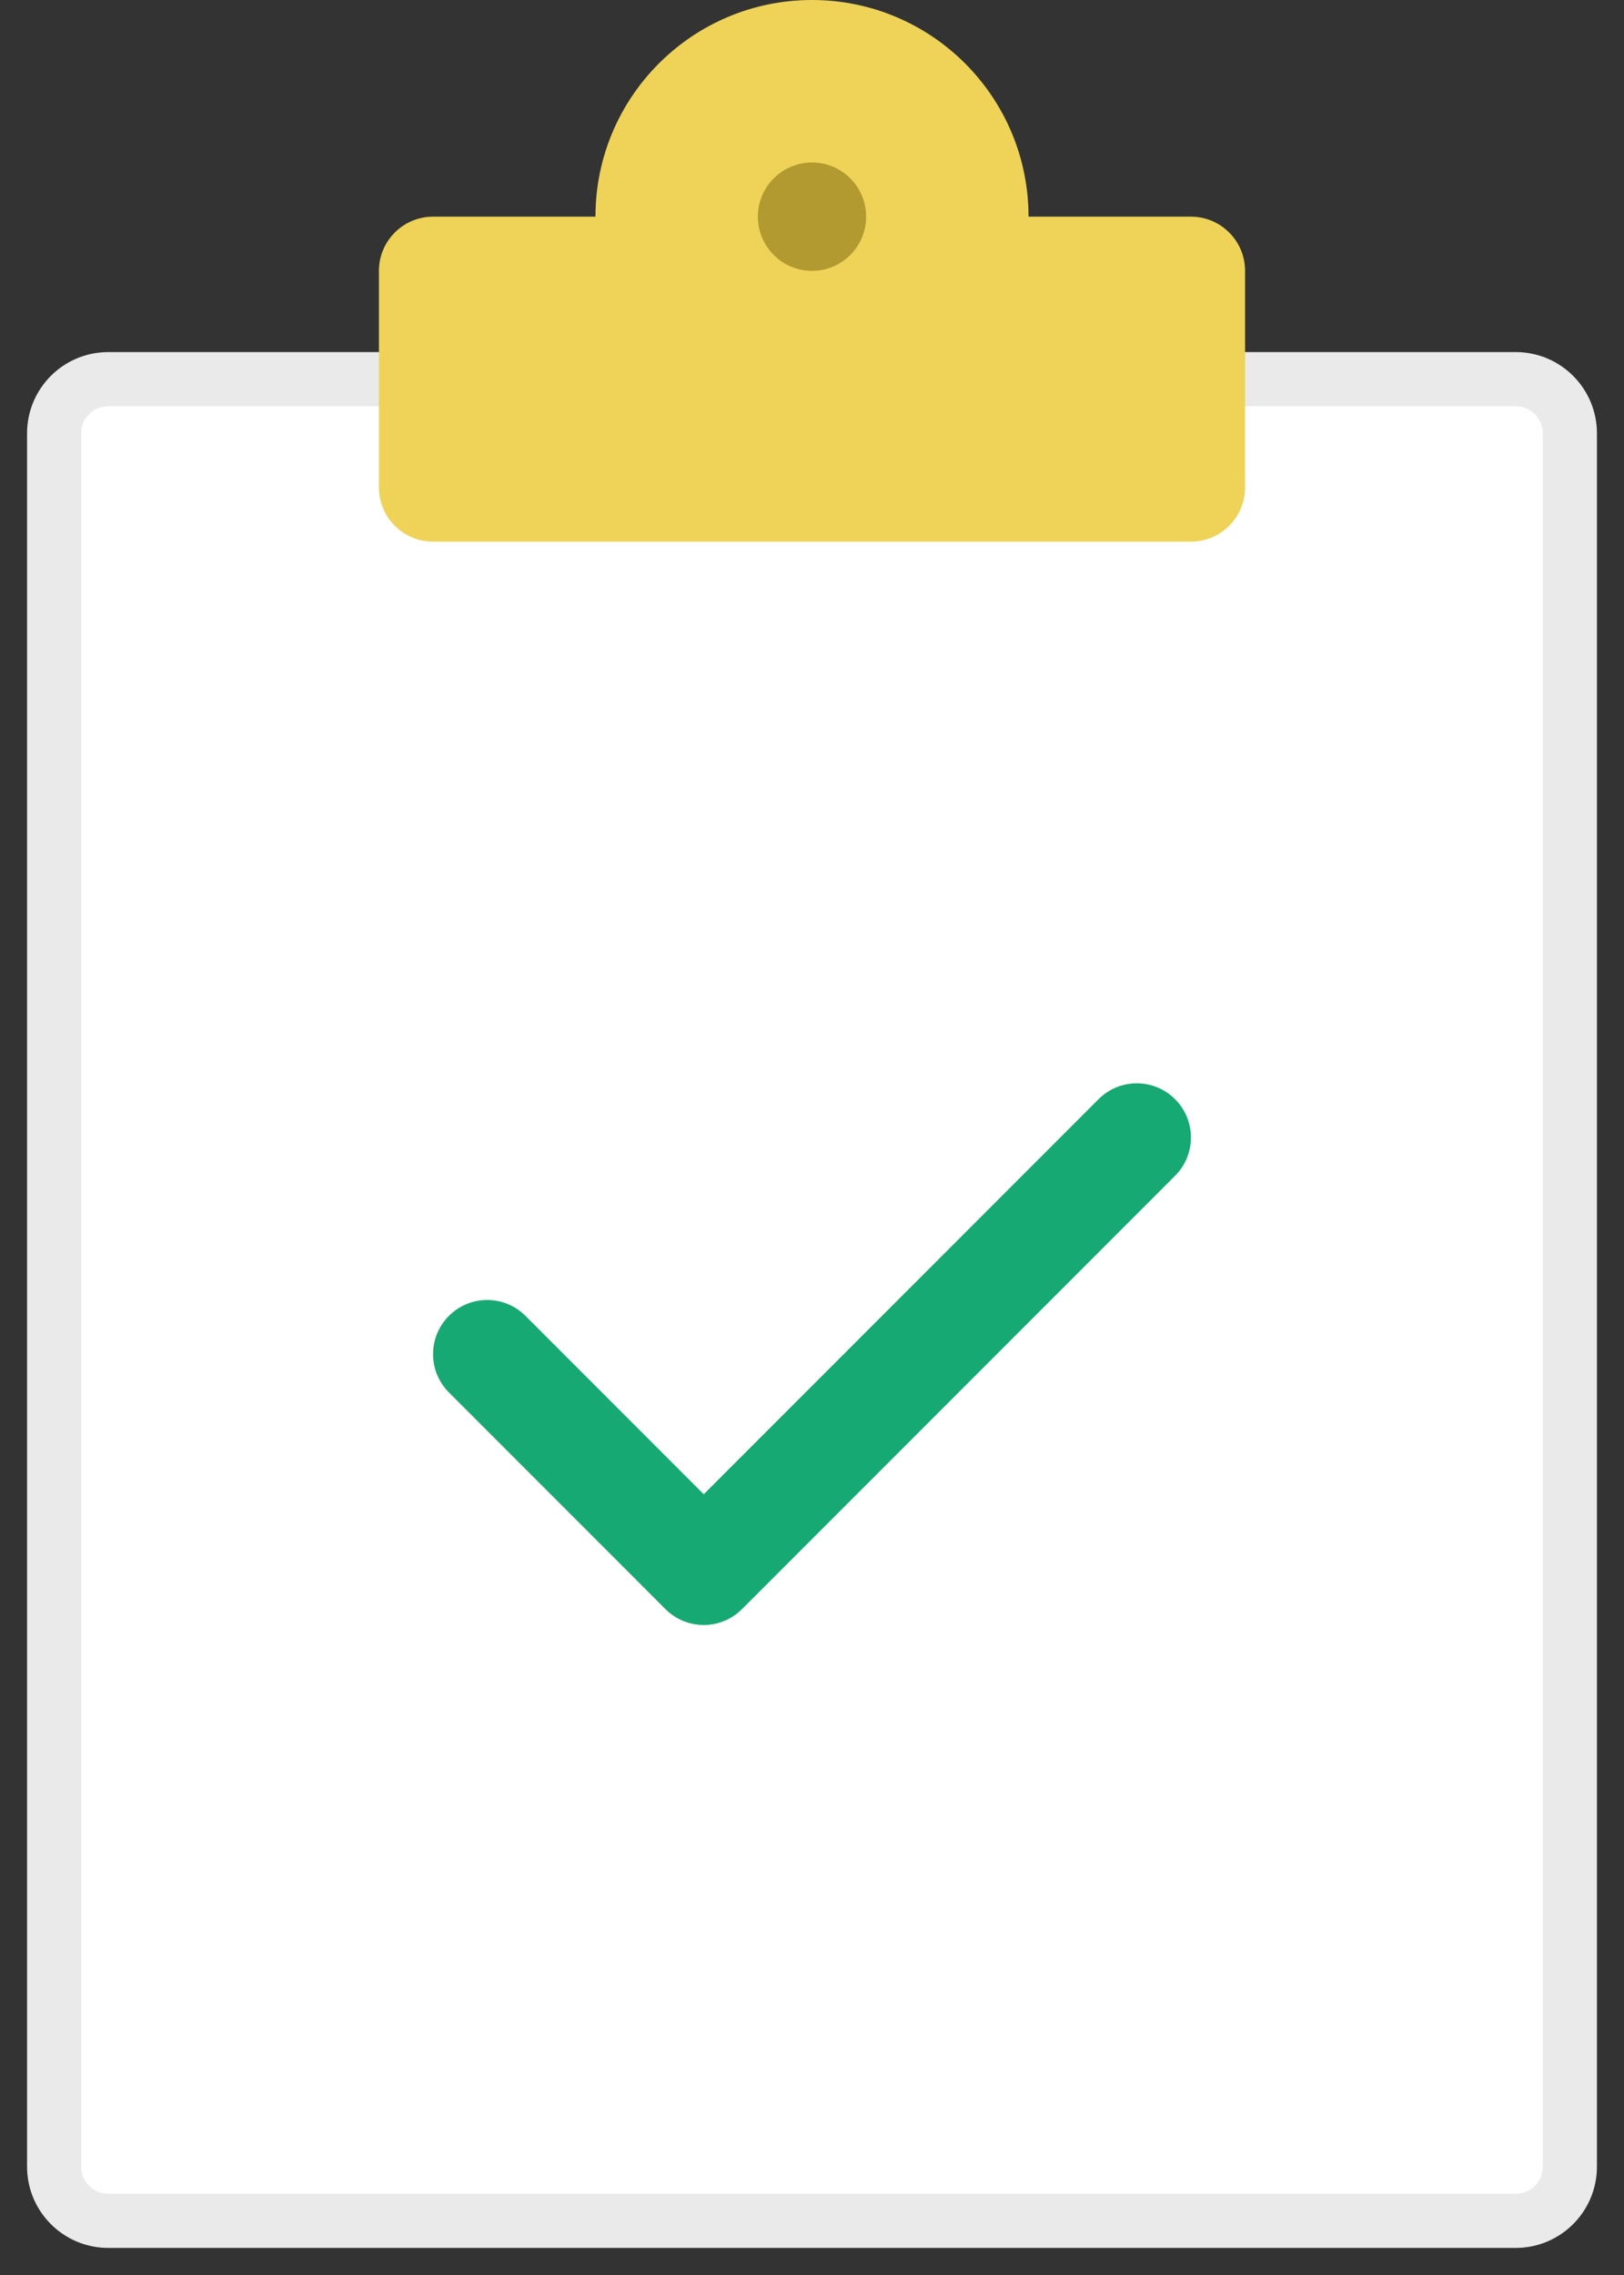 <svg xmlns="http://www.w3.org/2000/svg" width="30" height="42" viewBox="0 0 30 42">
  <rect x="0" y="0" width="30" height="42" fill="#333333" stroke="none"/>
  <g fill="none" transform="translate(1)">
    <path fill="#FFF" stroke="#EAEAEA" d="M27,41 L1,41 C0.448,41 0,40.552 0,40 L0,8 C0,7.448 0.448,7 1,7 L27,7 C27.552,7 28,7.448 28,8 L28,40 C28,40.552 27.552,41 27,41 Z"/>
    <path fill="#EFD358" d="M18,4 C18,1.791 16.209,0 14,0 C11.791,0 10,1.791 10,4 L7,4 C6.448,4 6,4.448 6,5 L6,9 C6,9.552 6.448,10 7,10 L21,10 C21.552,10 22,9.552 22,9 L22,5 C22,4.448 21.552,4 21,4 L18,4 Z"/>
    <circle cx="14" cy="4" r="1" fill="#B29930"/>
    <path fill="#17A974" d="M12,30 C11.744,30 11.488,29.902 11.293,29.707 L7.293,25.707 C6.902,25.316 6.902,24.684 7.293,24.293 C7.684,23.902 8.316,23.902 8.707,24.293 L12,27.586 L19.293,20.293 C19.684,19.902 20.316,19.902 20.707,20.293 C21.098,20.684 21.098,21.316 20.707,21.707 L12.707,29.707 C12.512,29.902 12.256,30 12,30 Z"/>
  </g>
</svg>
